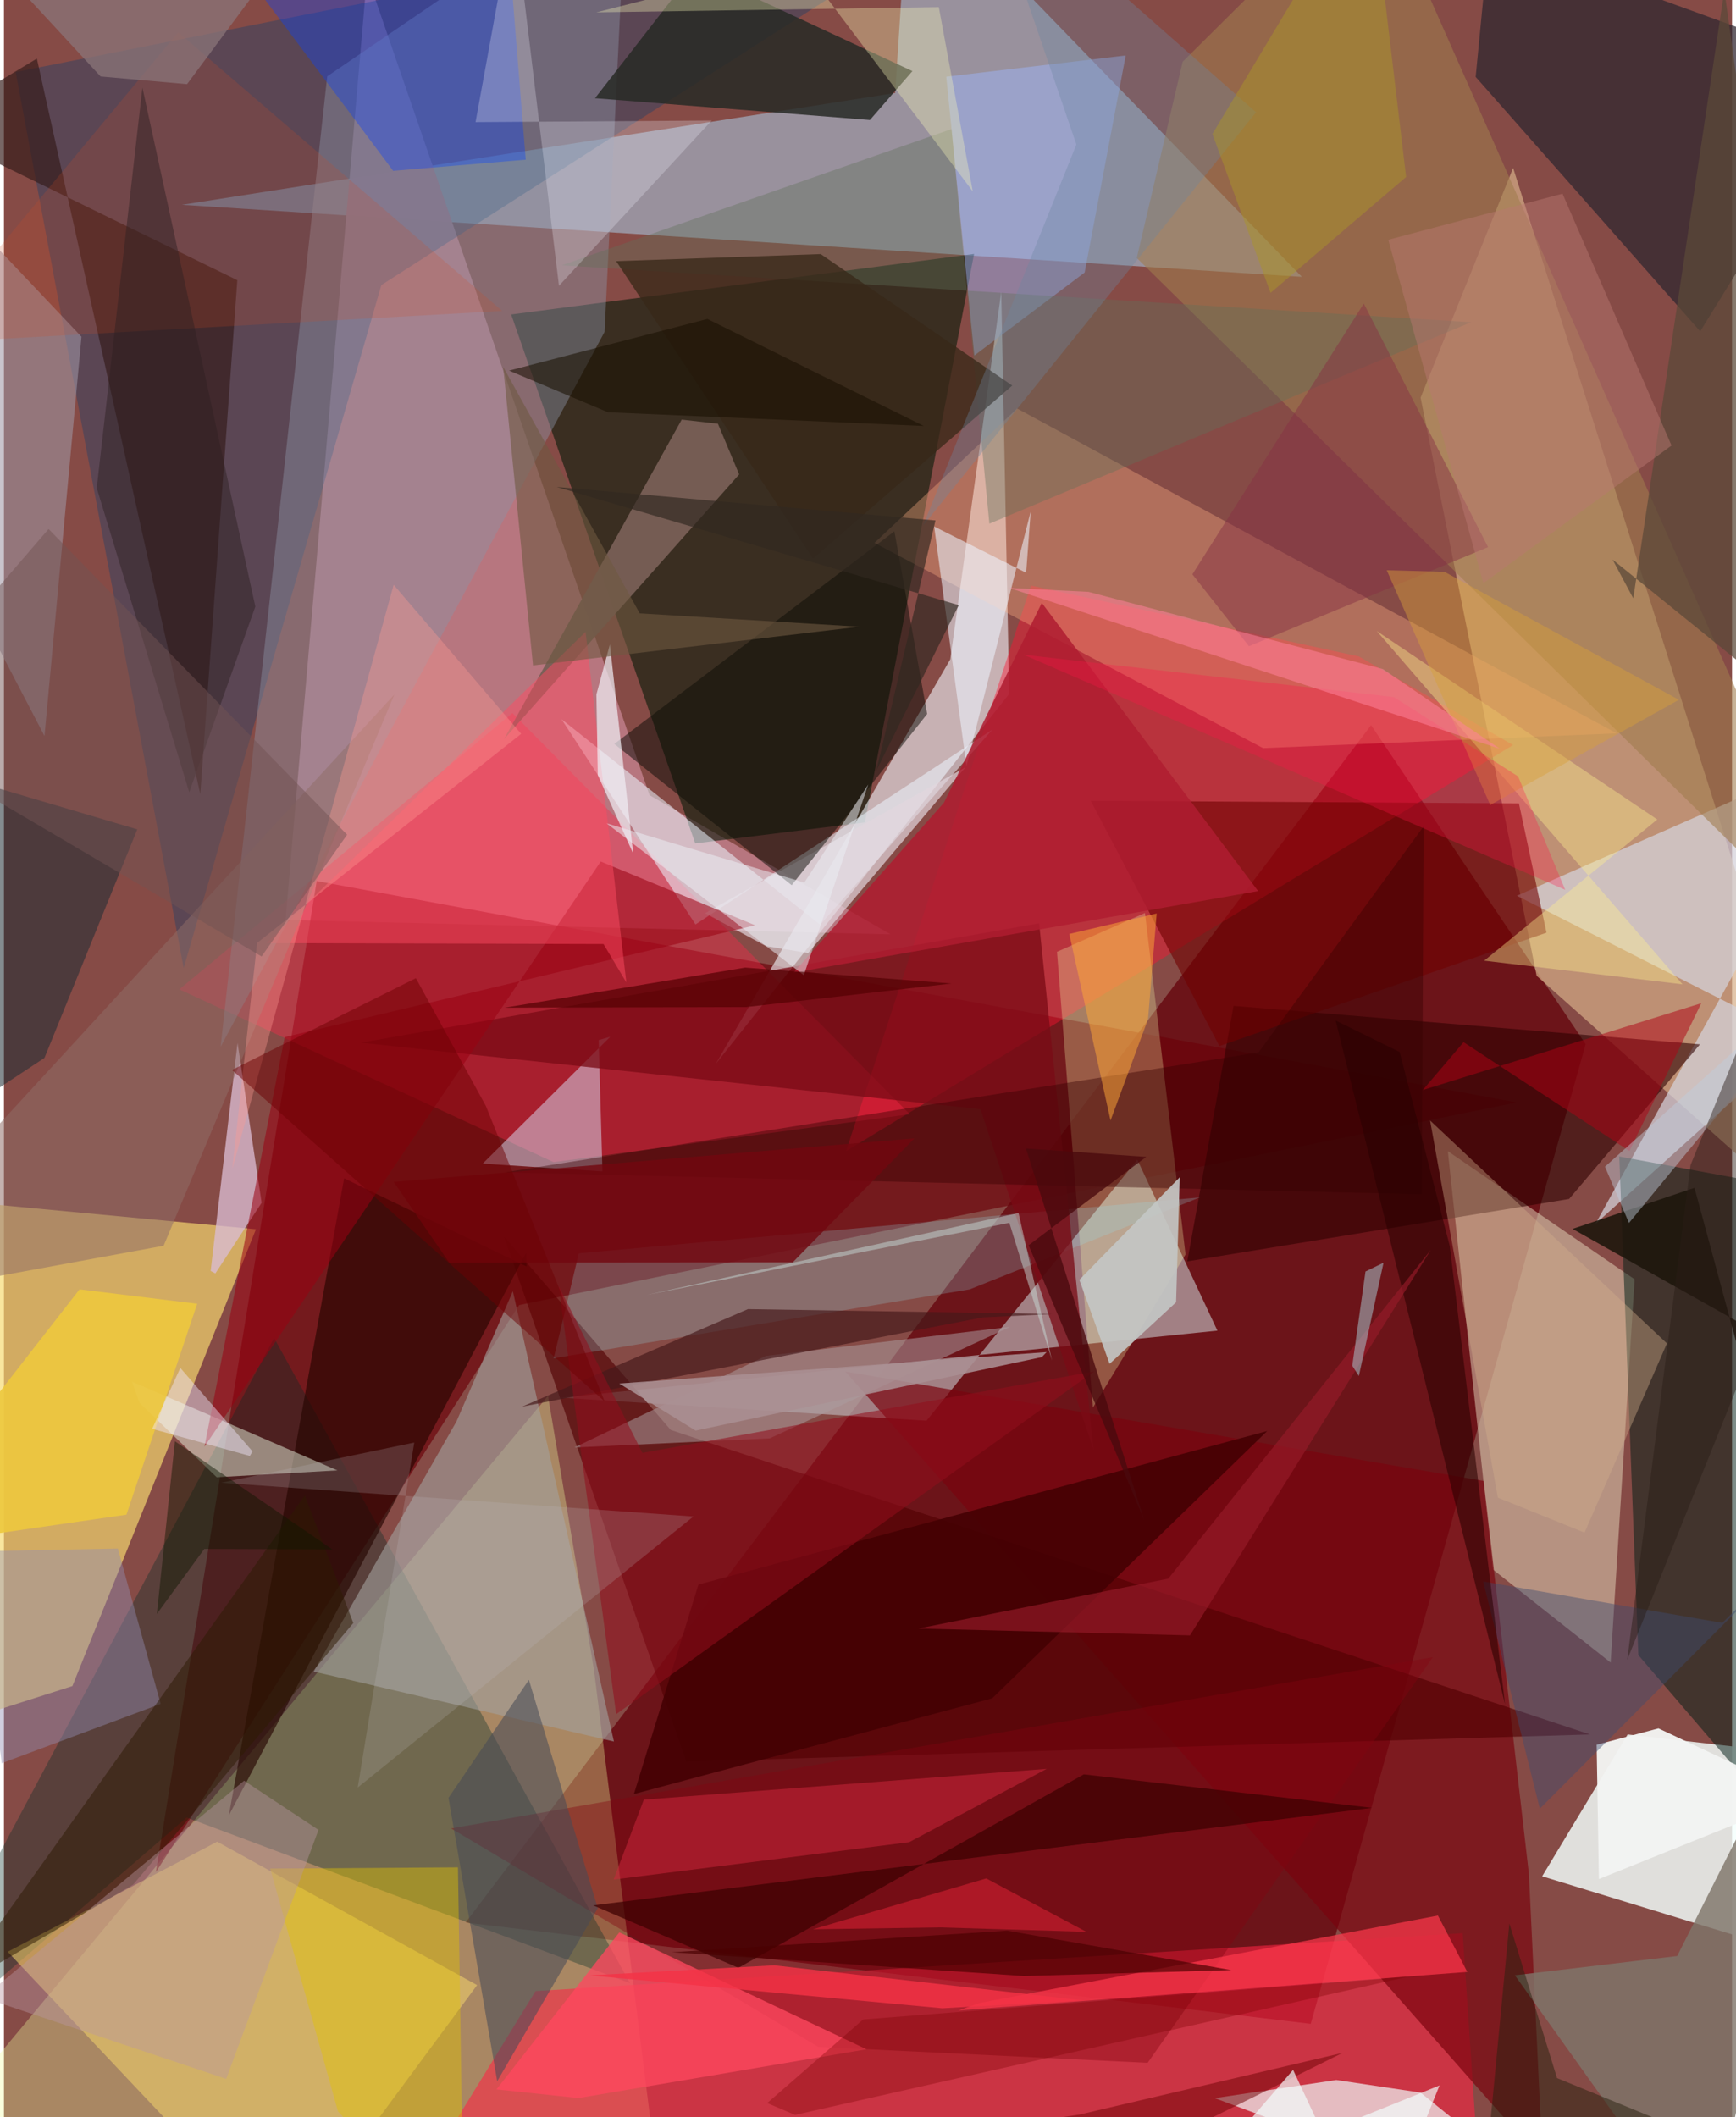 <svg xmlns="http://www.w3.org/2000/svg" width="228" height="278" viewBox="0 0 836 1024"><path fill="#864b46" d="M0 0h836v1024H0z"/><path fill="#630109" fill-opacity=".733" d="M765.185 505.04L632.18 978.857 223.348 929.86l438.026-579.108z"/><path fill="#d6ae87" fill-opacity=".702" d="M898 611.535L741.464 471.968l-56.133-279.634 44.762-111.118z"/><path fill="#a4bace" fill-opacity=".635" d="M438.053-62L431.15 44.982 86.1 99.061 627.9 133.9z"/><path fill="#f4fefc" fill-opacity=".82" d="M898 954.592l-153.862-47.105 41.37-68.609L898 851.737z"/><path fill="#b97780" fill-opacity=".973" d="M312.3 384.582l116.612 67.336-292.68-6.955L175.666-11.95z"/><path fill="#f1ff9e" fill-opacity=".333" d="M263.191 675.12l22.228 132.425L320.333 1086-62 1065.28z"/><path fill="#001706" fill-opacity=".565" d="M245.385 152.11l223.93-29.287-52.847 274.96-82.044 10.138z"/><path fill="#f6da70" fill-opacity=".675" d="M-62 845.821V577.173l183.916 17.364-88.807 220.949z"/><path fill="#6b0008" fill-opacity=".655" d="M731.875 533.207l-482.657 98.001L73.52 905.436l77.783-479.315z"/><path fill="#f4f9ff" fill-opacity=".588" d="M457.813 318.89l24.647-177.727 3.849 194.463-142.002 178.988z"/><path fill="#b7a9ab" fill-opacity=".729" d="M269.474 676.009l317.57-32.417-38.767-82.738L446.294 687.15z"/><path fill="#e1d2b8" fill-opacity=".525" d="M720.343 759.132l-21.846-202.375 90.374 61.997-11.604 185.367z"/><path fill="#ff2443" fill-opacity=".569" d="M715.824 1086l-527.97-10.295 69.318-112.704 448.513-28.005z"/><path fill="#003d71" fill-opacity=".318" d="M5.647 34.828L494.61-62 182.577 137.878 86.944 468.232z"/><path fill="#fe1130" fill-opacity=".42" d="M730.068 360.35l-74.6-42.862-158.673-34.284-89.399 273.562z"/><path fill="#fd294a" fill-opacity=".38" d="M84.824 478.517l161.178-133.61L438.236 538.92l-172.339 23.172z"/><path fill="#d4d2da" fill-opacity=".729" d="M731.907 433.24L898 360.147 769.937 591.942l99.149-89.156z"/><path fill="#052d28" fill-opacity=".341" d="M302.842 959.157l-214.44-80.083L-62 1008.82l192.68-361.706z"/><path fill="#001f17" fill-opacity=".51" d="M898 925.742v-344.92L781.45 559.35l9.219 241.127z"/><path fill="#8c93a6" fill-opacity=".431" d="M104.817 506.293L156.39 36.917 301.37-62l-10.804 222.524z"/><path fill="#79030e" fill-opacity=".686" d="M737.737 906.454l6.626 138.91-337.319-382.016 308.789 52.92z"/><path fill="#ffb086" fill-opacity=".353" d="M421.123 262.585l69.025-65.002 290.068 157.115-171.094 7.152z"/><path fill="#f1d26c" fill-opacity=".553" d="M103.143 890.75l125.752 69.372L135.86 1086 1.813 944.006z"/><path fill="#302730" fill-opacity=".737" d="M718.508-30.358L898 34.742l-77.411 125.515L711.974 37.2z"/><path fill="#edf6ff" fill-opacity=".541" d="M394.864 447.297l-125.166-99.469 64.847 99.292 143.7-94.274z"/><path fill="#f1f6f6" fill-opacity=".698" d="M685.26 1012.088L776.911 1086l-191.168-71.204 58.8-8.777z"/><path fill="#510003" fill-opacity=".643" d="M767.272 838.889l-437.175 13.17-88.267-254.192 80.74 93.764z"/><path fill="#a07c4e" fill-opacity=".584" d="M662.805-62L570.23 29.855l-22.21 94.915L898 469.374z"/><path fill="#2f0000" fill-opacity=".588" d="M594.845 486.499l-22.392 123.588L757.172 579.9l63.315-74.784z"/><path fill="#a2a19e" fill-opacity=".604" d="M218.874 687.59l27.318-63.079 48.896 217.807-145.246-33.85z"/><path fill="#dae5fb" fill-opacity=".486" d="M293.34 501.43l-61.736 61.372 57.929 3.757-1.822-63.506z"/><path fill="#282a26" fill-opacity=".855" d="M285.921 47.509L418.93 58.048l20.558-23.658-105.254-48.982z"/><path fill="#f9ffae" fill-opacity=".282" d="M526.797 680.812l-17.373-220.46 42.571-18.768 19.618 165.16z"/><path fill="#260600" fill-opacity=".647" d="M252.573 605.998l-143.77 271.994L164.57 569.9l88.298 42.671z"/><path fill="#ecf8e2" fill-opacity=".478" d="M102.923 714.484l-37.351-35.936-3.655-10.331 99.378 42.955z"/><path fill="#95dded" fill-opacity=".231" d="M467.213 623.614l-201.27 33.33 12.156-50.76 300.5-27.058z"/><path fill="#7a0b15" fill-opacity=".765" d="M472.403 536.492l54.714 164.891-26.338-254.807-328.017 57.73z"/><path fill="#351c1a" fill-opacity=".671" d="M15.923 28.332l-54.878 33.034 151.842 74.15L94.98 384.108z"/><path fill="#dabcd3" fill-opacity=".765" d="M113.001 504.427L100 614.709l2.263 1.206 22.392-34.171z"/><path fill="#9eb8fc" fill-opacity=".459" d="M522.806 131.816l19.879-105.003L455.87 37.1l13.568 134.85z"/><path fill="#0641ff" fill-opacity=".349" d="M79.998-62l108.29 144.636 64.128-5.401L241.23-62z"/><path fill="#700001" fill-opacity=".592" d="M732.895 388.571l13.345 62.537-158.236 54.837-62.227-118.622z"/><path fill="#a097a5" fill-opacity=".565" d="M-62 57.753v141.67L19.614 356 37.5 162.875z"/><path fill="#e2d6de" fill-opacity=".694" d="M465.144 371.101l-76.085 89.865-20.447-3.384-29.427-15.896z"/><path fill="#e1c300" fill-opacity=".427" d="M222.508 1086l-60.909-64.788-32.805-117.456 90.84-.594z"/><path fill="#775e56" fill-opacity=".957" d="M355.675 229.45L241.963 357.445l85.92-154.494 17.516 2.006z"/><path fill="#0c0c07" fill-opacity=".506" d="M381.093 428.13l65.528-82.817-15.85-88.346-135.513 102.852z"/><path fill="#820310" fill-opacity=".392" d="M553.28 997.727l137.989-196.232-474.964 82.854 177.688 105.66z"/><path fill="#7f756a" fill-opacity=".812" d="M809.458 946.063l77.023-152.609L824.26 1086l-93.33-130.636z"/><path fill="#ff475f" fill-opacity=".773" d="M238.261 1010.558l59.442-75.924 119.576 56.528-139.354 23.597z"/><path fill="#1e2d34" fill-opacity=".545" d="M19.6 511.664L-62 565.521V363.777l126.493 37.367z"/><path fill="#ff394c" fill-opacity=".698" d="M707.93 953.75l-246.147 18.612 10.305-3.615 221.626-42.261z"/><path fill="#454956" fill-opacity=".549" d="M215.054 869.53l38.89-57.044 33.348 110.469-48.675 83.661z"/><path fill="#ab9ca1" fill-opacity=".525" d="M368.597 655.798l-92.623 44.294 94.494-4.405 116.301-53.939z"/><path fill="#edc73d" fill-opacity=".902" d="M59.258 732.598L-62 750.16l98.567-126.554 56.923 6.972z"/><path fill="#edf4ff" fill-opacity=".553" d="M496.703 247.35l-2.192 29.69-44.514-22.402 15.638 115.902z"/><path fill="#440103" fill-opacity=".878" d="M611.122 692.141l-275.155 74.251-31.216 101.316 173.342-46.299z"/><path fill="#350000" fill-opacity=".404" d="M606.944 509.002l-364.822 58.04 443.809 10.596.851-177.95z"/><path fill="#9a0111" fill-opacity=".549" d="M135.808 501.618L97.006 699.692l191.692-283.005 74.7 30.843z"/><path fill="#c4c7c6" fill-opacity=".894" d="M567.045 629.859l-32.171 29.787-14.635-40.652 48.576-49.602z"/><path fill="#45181a" fill-opacity=".671" d="M473.486 637.175l33.867-1.633-147.428-2.373-109.21 47.152z"/><path fill="#ff4c63" fill-opacity=".482" d="M281.374 305.614l19.713 169.541-11.03-18.546-163.072-.462z"/><path fill="#928fb2" fill-opacity=".431" d="M75.806 824.109l-76.91 28.718-12.64-102.496 68.844-1.347z"/><path fill="#910d1c" fill-opacity=".557" d="M308.855 702.716l-40.511-80.81 27.817 207.189 231.238-165.78z"/><path fill="#ce283d" fill-opacity=".522" d="M309.561 870.424l194.88-14.9-66.535 35.487-142.98 18.065z"/><path fill="#3b0001" fill-opacity=".714" d="M661.875 874.385L522.4 858.187 355.285 951.76l-70.251-30.207z"/><path fill="#af1d30" fill-opacity=".851" d="M502.077 291.588l-47.335 96.645-72.74 82.205 224.728-39.465z"/><path fill="#627159" fill-opacity=".376" d="M476.717 253.283l233.047-97.439-439.93-27.517 188.55-65.89z"/><path fill="#f6f6ff" fill-opacity=".259" d="M228.14 59.077l18.484-101.422 21.874 180.583L342.383 58.3z"/><path fill="#fff08f" fill-opacity=".388" d="M799.835 396.354l-135.707-91.138 147.907 170.86-95.949-11.43z"/><path fill="#906d67" fill-opacity=".525" d="M188.868 335.911L-37.03 581.49l-.182 42.044L77.25 602.526z"/><path fill="#2d1b03" fill-opacity=".514" d="M62.527 911.506l-87.994 51.607 171.009-239.82 23.467 61.714z"/><path fill="#d1af8b" fill-opacity=".396" d="M689.919 541.946l114.577 107.816-39.848 91.51-41.927-16.902z"/><path fill="#fafab8" fill-opacity=".337" d="M468.685 92.582L384.64-18.88 286.61 5.98l165.648-2.52z"/><path fill="#372818" fill-opacity=".765" d="M391.418 270.1l96.364-83.624-92.652-63.585-98.967 3.409z"/><path fill="#d24922" fill-opacity=".192" d="M-62 191.625L84.309 15.577l156.754 134.83L-62 167.273z"/><path fill="#b996a2" fill-opacity=".416" d="M-10.042 966.14l117.56 39.346 44.643-120.43-35.985-23.798z"/><path fill="#f3f4f3" fill-opacity=".961" d="M870.804 868.924l-99.22 39.904-1.085-64.965 29.901-7.893z"/><path fill="#af0215" fill-opacity=".506" d="M786.352 556.711l34.772-71.493-134.753 41.995 19.744-23.154z"/><path fill="#efedf4" fill-opacity=".714" d="M304.445 412.944l-17.167-38.093-.665-38.98 6.52-24.182z"/><path fill="#1c150b" fill-opacity=".871" d="M898 672.554l-139.168-78.18 59.003-19.868L898 871.014z"/><path fill="#720609" fill-opacity=".529" d="M647.569 992.916L459.856 1086l-301.883-8.504 362.416-54.765z"/><path fill="#3d4b6f" fill-opacity=".431" d="M743.004 874.79L898 719.31l-66.718 65.61-115.696-20.027z"/><path fill="#5b4939" fill-opacity=".733" d="M832.267-4.683l50.201 359.725-104.278-84.416 10.031 18.786z"/><path fill="#6c869f" fill-opacity=".345" d="M473.715-62l45.1 131.9-74.175 184.328L605.75 54.309z"/><path fill="#bfccdd" fill-opacity=".455" d="M898 455.492L786.14 591.51l-11.619-27.219 117.903-105.596z"/><path fill="#710710" fill-opacity=".804" d="M188.544 571.637l26.861 39.057 166.179-.14 58.913-59.968z"/><path fill="#6f5940" fill-opacity=".592" d="M413.894 303.119l-106.336-6.462-66.046-119.226 14.43 144.408z"/><path fill="#ebf0f5" fill-opacity=".514" d="M387.198 426.873l30.934-47.466-31.184 92.261-95.431-73.47z"/><path fill="#873143" fill-opacity=".478" d="M657.855 146.811l-82.927 130.956 27.354 34.796 115.686-47.936z"/><path fill="#2a0000" fill-opacity=".565" d="M699.456 602.734l-24.247-93.915-30.974-15.222 81.969 330.75z"/><path fill="#d89f3b" fill-opacity=".447" d="M668.95 275.806l27.904.742 113.426 61.924-91.256 50.888z"/><path fill="#fca636" fill-opacity=".518" d="M553.481 492.893l-18.15 49.035-19.96-90.206 42.28-9.897z"/><path fill="#bdb8bc" fill-opacity=".212" d="M198.503 697.71L171.14 864.552 333.544 733.48 105.16 717.151z"/><path fill="#ff1248" fill-opacity=".294" d="M732.514 375.533l-60.108-38.37-179.163-20.515 262.046 113.725z"/><path fill="#8a7479" fill-opacity=".757" d="M164.858-62L88.574 40.7l-41.812-3.717L-44.793-62z"/><path fill="#ff9b93" fill-opacity=".357" d="M250.228 354.94L122.464 456.083 110.47 565.297l78.068-282.45z"/><path fill="#b97771" fill-opacity=".471" d="M806.726 215.49L753.99 93.67l-84.314 22.307 46.024 166.06z"/><path fill="#c7d9d5" fill-opacity=".494" d="M507.02 658.043l-20.648-66.606-175.23 34.84 179.682-39.605z"/><path fill="#ff819b" fill-opacity=".545" d="M486.29 284.362l237.374 77.8-56.566-38.564-142.438-37.335z"/><path fill="#d42032" fill-opacity=".592" d="M452.966 932.212l-61.612.915 83.856-24.604 48.443 25.848z"/><path fill="#f33246" fill-opacity=".824" d="M453.912 971.336l-170.795-15.923 89.525-4.869 148.944 16.93z"/><path fill="#981c29" fill-opacity=".635" d="M573.768 790.983l116.484-186.43-126.984 158.984-120.968 24.13z"/><path fill="#a99528" fill-opacity=".478" d="M660.752-62L584.625 64.802l28.121 76.865 65.58-56.066z"/><path fill="#2b1e17" fill-opacity=".463" d="M815.92 563.493l-30.63 239.33L898 522.921l-33.417-78.841z"/><path fill="#0e1602" fill-opacity=".459" d="M82.706 697.085l76.15 52.303-61.937-.211-22.94 31.406z"/><path fill="#4a0000" fill-opacity=".682" d="M323.058 944.224l170.42 11.502 100.303-2.857-108.417-19.065z"/><path fill="#6d0004" fill-opacity=".49" d="M233.163 534.983l-33.882-61.877-88.99 44.38 180.33 160.366z"/><path fill="#f1e8ff" fill-opacity=".439" d="M85.324 661.61l34.91 40.385-1.279 2.195-47.263-13.1z"/><path fill="#780001" fill-opacity=".325" d="M415.65 976.737l263.44-20.657-296.376 66.819-13.48-5.714z"/><path fill="#aacdd8" fill-opacity=".506" d="M658.668 614.982l8.741-4.261-11.944 54.797-3.2-4.98z"/><path fill="#2f2123" fill-opacity=".478" d="M121.61 293.392l-31.977 89.806-44.749-147.15L66.98 42.37z"/><path fill="#180f00" fill-opacity=".553" d="M292.223 199.397l-47.87-20.15 95.956-24.978 104.698 51.769z"/><path fill="#272110" fill-opacity=".494" d="M751.335 1005.092l81.531 33.437L713.404 1086l14.868-155.693z"/><path fill="#715354" fill-opacity=".486" d="M21.586 255.866L-62 352.808l186.628 109.808 41.376-58.894z"/><path fill="#520002" fill-opacity=".694" d="M242.213 487.388l116.915-.32 99.3-11.374-99.839-7.719z"/><path fill="#aa8f92" fill-opacity=".882" d="M504.405 653.963l-2.312 2.42-167.47 35.557-36.965-22.783z"/><path fill="#312820" fill-opacity=".663" d="M450.647 251.727l-183.25-16.208 194.518 57.179-39.863 79.977z"/><path fill="#f2fffd" fill-opacity=".675" d="M575.994 1056.512l118.495-47.872-31.12 77.36-39.724-84.885z"/><path fill="#4a090d" fill-opacity=".792" d="M495.697 602.28l55.897 132.864-57.199-179.672 58.192 4.073z"/></svg>